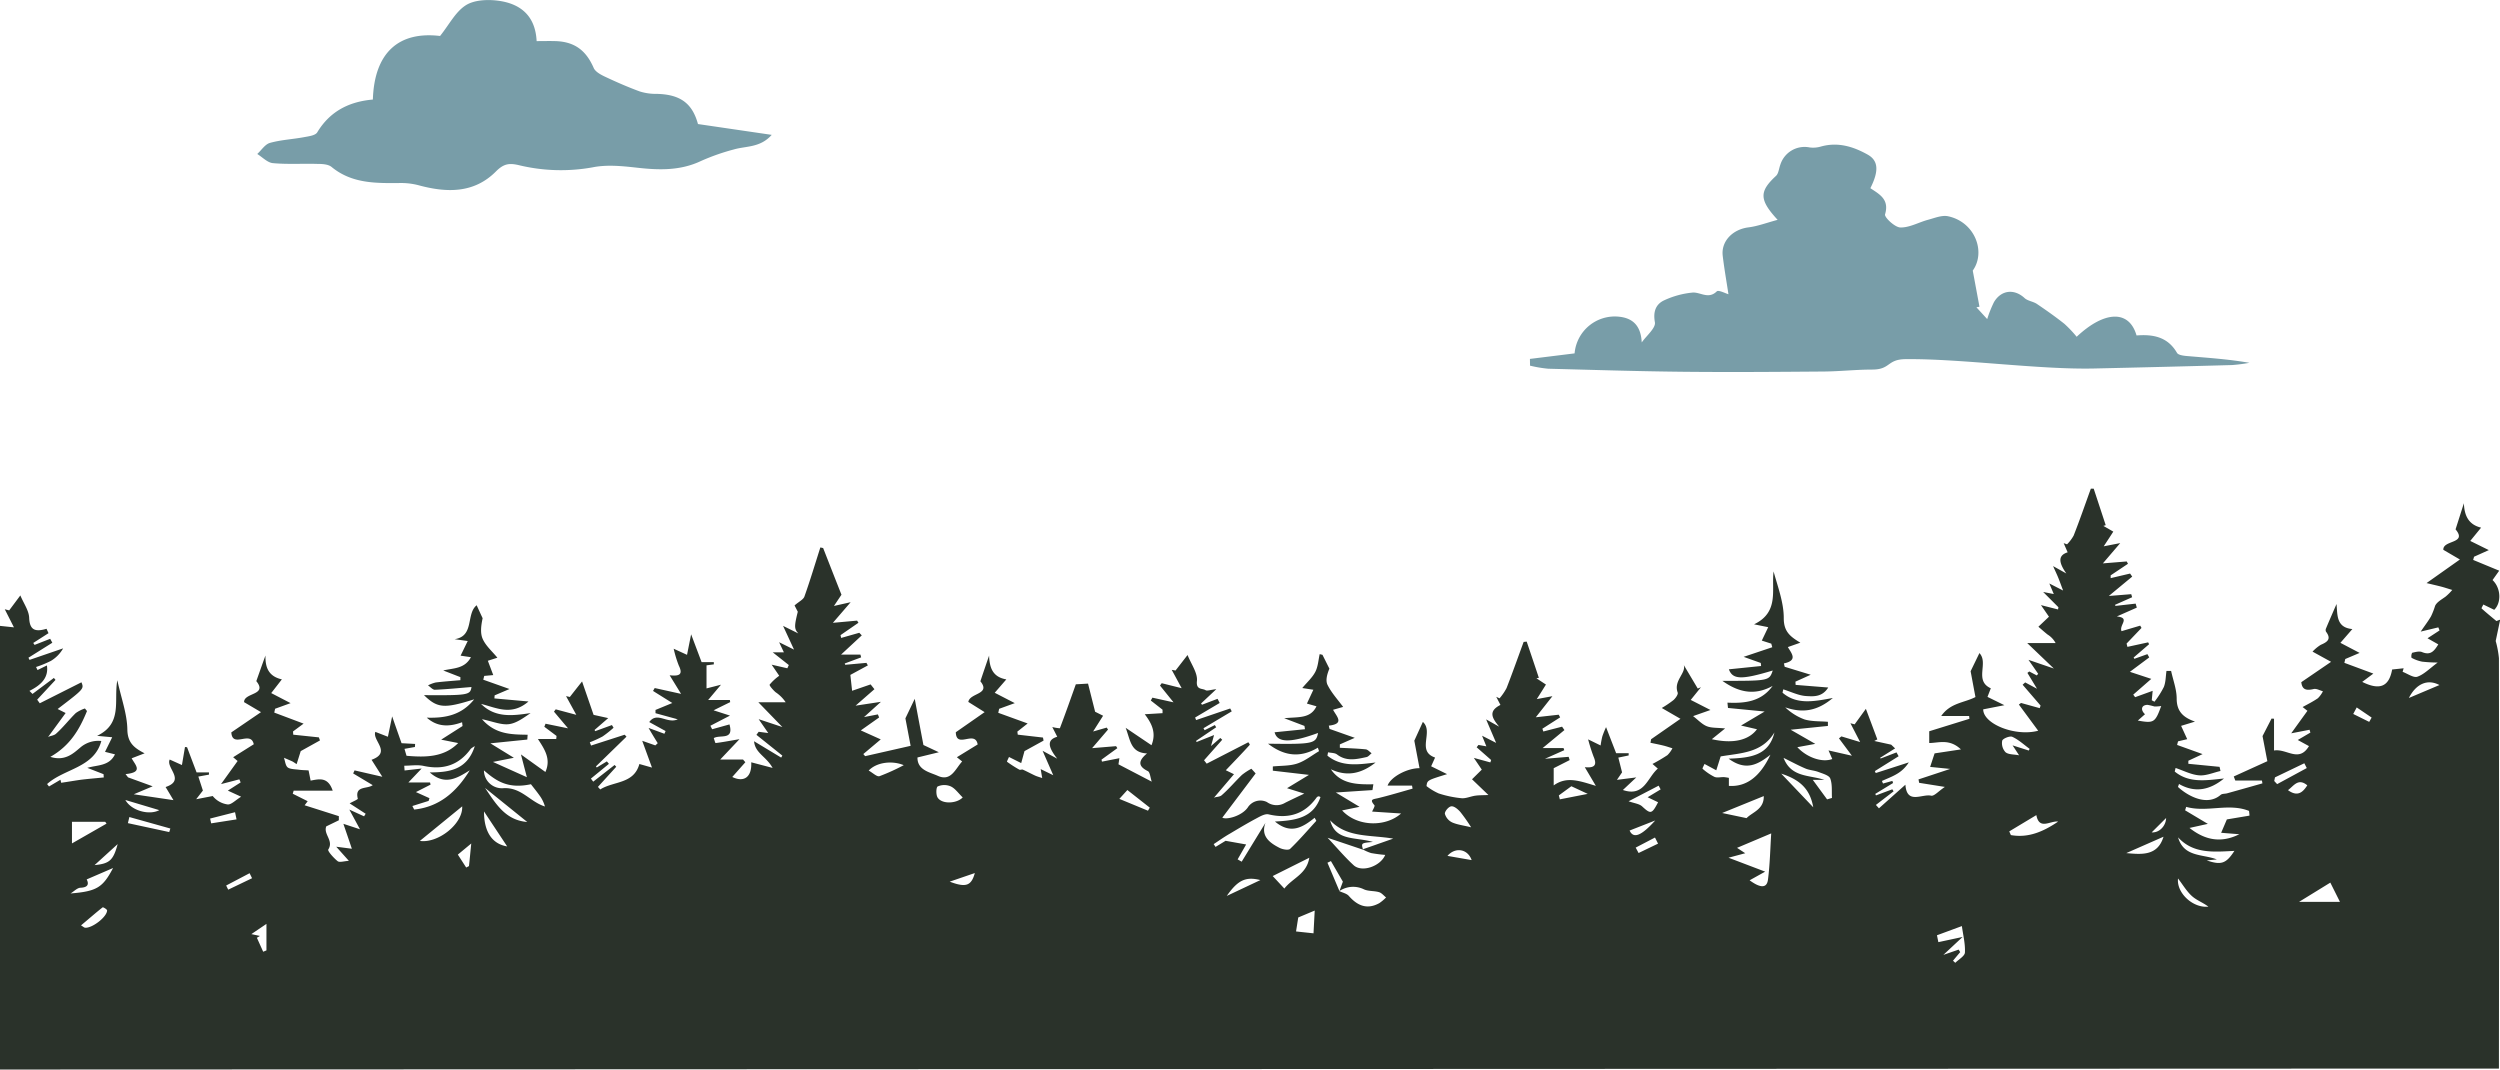 <svg xmlns="http://www.w3.org/2000/svg" viewBox="0 0 818.45 350.14"><defs><style>.cls-1{fill:#789da8;}.cls-2{fill:#2a322a;}</style></defs><title>landscape</title>

<g id="cloud_1" data-name="cloud 1"><path class="cls-1" d="M112.28,294.69c.48-15.35,8.46-22.43,22-20.81,3-3.74,5-7.83,8.34-10,2.68-1.77,7-2,10.39-1.58,8.34,1,12.51,5.67,12.88,13.26,2.06,0,4.12-.06,6.19,0,6.27.2,10,3.07,12.48,8.76.54,1.27,2.3,2.22,3.7,2.88,3.73,1.76,7.52,3.42,11.4,4.84a17.46,17.46,0,0,0,5.55.79c7.53.18,11.61,2.92,13.5,9.88l24.14,3.54c-3.77,4.26-8.4,3.61-12.37,4.77a70.84,70.84,0,0,0-10.77,3.78c-6.91,3.28-14,3-21.3,2.16-4.71-.52-9.65-1-14.22-.07a58.43,58.43,0,0,1-24.29-.76c-3.11-.7-4.86-.38-7.34,2.11-7.21,7.24-16.19,7-25.41,4.48a22.54,22.54,0,0,0-6-.7c-7.9.07-15.74.21-22.39-5.26-1.1-.91-3.1-1-4.7-1-4.83-.14-9.7.19-14.5-.25-1.78-.16-3.42-1.93-5.13-3,1.38-1.26,2.56-3.18,4.16-3.63,3.58-1,7.39-1.18,11.07-1.86,1.54-.29,3.76-.54,4.4-1.58C98.22,298.52,104.53,295.36,112.28,294.69Z" transform="translate(9.79 -262.1)"/></g>

<g id="cloud_2" data-name="cloud 2"><path class="cls-1" d="M491.08,379.6l14.62-1.81a13.21,13.21,0,0,1,14.63-12c4.77.51,7.1,3.32,7.35,8.42,1.55-2.22,4.65-4.73,4.31-6.61-.63-3.47.31-5.8,2.82-7.08a28.39,28.39,0,0,1,9.35-2.62c2.61-.32,5.3,2.34,8.09-.41.55-.55,2.86.67,3.82.94-.65-4.3-1.39-8.45-1.88-12.62-.55-4.76,3.29-8.63,8.42-9.27,3-.37,5.91-1.49,9.56-2.47-6.13-6.64-6-9.32-.52-14.4.83-.78.93-2.34,1.37-3.54a8.33,8.33,0,0,1,9.64-5.76,9,9,0,0,0,3.7-.3c5.53-1.55,10.56,0,15.28,2.64,3.56,2,3.71,5.41.89,11,3,2,6.27,3.66,4.81,8.57-.28.94,3.21,4.25,5,4.29,3,.08,6-1.69,9.08-2.52,2.15-.57,4.53-1.58,6.55-1.15,8.79,1.87,12.47,11.66,8.08,17.79l2.2,11.83-1,.18,3.53,3.86A38.73,38.73,0,0,1,643,361c2.38-4,6.65-4.42,10-1.33,1,.94,2.75,1.1,4,1.9,3.09,2.09,6.15,4.24,9.07,6.56a39.15,39.15,0,0,1,4,4.22c9.2-8.63,17.2-8.79,19.6-.43,5.33-.41,10.16.39,13.24,5.69.5.86,2.62,1,4,1.11,6.54.56,13.09,1,19.71,2.16a54,54,0,0,1-5.64.73q-22.66.63-45.33,1.13c-18.06.39-43.57-3.26-61.63-3.06-6.13.07-4.81,3.43-10.94,3.41-5.3,0-10.6.6-15.9.64-15.29.12-30.58.24-45.86.08-14.76-.15-29.52-.62-44.27-1a40.8,40.8,0,0,1-5.94-1Z" transform="translate(9.79 -262.1)"/></g>

<g id="forest"><path class="cls-2" d="M-9.79,612.24V467l4.56.48-3-5.92,1.45.36,3.65-4.89c1.1,2.64,2.8,4.95,2.89,7.33.16,4.06,2,4.69,5.68,3.59l.65,1.44-5,3.2.44.64,5.11-2,.7,1.29-7.82,4.91.36.71,11-3.78a11.2,11.2,0,0,1-4,4.1,34.18,34.18,0,0,1-4.87,2l.49,1,3.07-1.51c.63,4.17-2.13,6.53-5.72,8.33l1,1,7-5.24.53.65-6,6.47.85,1.18,13.64-6.87c.87,2.14.87,2.14-7.79,8.75l2.62,1.31-5.94,8.11c.25-.63,1.9-.54,2.78-1.32,2.32-2.07,4.24-4.58,6.47-6.77a11.19,11.19,0,0,1,3-1.51l.68.84c-2.39,5.84-5.41,11.26-12,15,4.83,1.53,7.6-1.2,9.75-3a9,9,0,0,1,6.94-2.19c-2.37,8.83-12.12,9-17.75,14.09l.62.8L10,517.37l.24,1c2.17-.32,4.32-.69,6.49-1,2.48-.3,5-.5,7.45-.75l-.07-1.07-5.32-2.07c3.36-1,7.16-.52,9.06-4.42l-3.26-.82,2.35-4.78L22,503c8.48-4.09,5.39-11.5,6.62-18.19,1.3,5.94,3.2,11,3.28,16.09.07,4.29,2.1,6,5.65,7.82l-4.24,1.63c1.19,2.22,3.95,4.6-2,5.17l.82,1.07,8.06,2.93L34,522.13l13,1.92c-.81-1.34-1.78-3-2.58-4.29,6.69-2.24,0-6.31,1.35-9l4,1.8,1-5.91.68.08,3.11,8.23h4.06l0,.74-3.48.63,1.49,4.58-2.2,2.84,5.42-1.05a7.55,7.55,0,0,0,4.91,2.76c1.21.08,2.51-1.38,4.39-2.53l-4.35-2L69,518.24l-.43-1-6,1.56L68,511.24,66.54,510l6.75-4.24c-1-4.69-7,1.48-7.35-3.89l9.72-6.63-5.54-3.27c-.08-3.18,7.82-2.2,4-6.88,1.07-3,2-5.7,3-8.38-.11,3.85,1,6.84,5.37,7.8L79,489l6.34,3.29-5.07,1.84L80,495.39,89.6,499l-3.46,2.56.07,1.06,8.39.88.36,1L88.66,508l-1.34,4.26c-.81-.51-1.1-.75-1.43-.9-.9-.41-1.81-.79-2.72-1.18.39,1.09.48,2.6,1.26,3.18s2.43.57,3.69.74c1,.13,2,.14,3.11.21.23,1.13.42,2.09.67,3.35,2.78-.52,5.67-1.33,7.23,3.29H86.35l-.3,1,4.89,2.45-1,1.33,11.2,3.56v1.35l-4.12,2c-1,2.62,2.54,4.66.66,7.57-.3.47,1.76,2.78,3.07,3.82.62.49,2,0,3.67-.11l-4.13-4.62,5.11.66c-1-3-1.84-5.4-2.77-8.16l5.43,1.79-3.49-6.45,4.83,2.21.52-.84-5.24-3.4c1.09-.62,2.74-1.29,2.67-1.54-1.1-4.37,3.14-3.07,4.88-4.43l-6.4-3.83.46-1,9.09,2.09-3.53-5.56c6.7-2.44.15-6.34,1.24-9.14l4.11,1.6,1.39-6.67c1.25,3.58,2.16,6.18,3.08,8.78l4.44.24-.06,1-3.42.61c.32,1.1.59,2,.67,2.27,6.43.57,12.36.44,16.91-4.17l-5.57-1.11,7-4.46-.15-1.24c-4.18,1.54-8.08,1.61-11.56-1.5,5.91.18,11.29-.72,15.51-6-9.85,3.11-12.05,2.89-16.42-1.37,14.54.1,15.14-.05,15.55-2.66-3.86.31-7.93.73-12,.9-.72,0-1.49-.94-2.24-1.44a11.21,11.21,0,0,1,2.52-.95c2.68-.33,5.38-.51,8.08-.75v-1l-5.61-2.18c3.35-.81,7-.49,9.06-4.35l-3.38-.5,2.33-4.79-4.28-.6c6.55-1,3.65-8.26,7.21-11.11.79,1.74,1.37,3,1.95,4.24-.47,2.26-.85,4.77,0,6.72,1,2.32,3.16,4.15,4.83,6.21l-3.12,1,1.77,4.69-2.95.27-.32,1.24,8.59,3.05-4.87,2.08-.07,1,11.16,1c-5.6,4.85-10.58,2-15.53.8,4.69,4.66,10.41,3.86,16.22,3-2.41,1.64-4.74,3.38-7.22,3.64s-5.21-.91-8.7-1.64c4.44,5.06,9.72,5,14.95,5.09l-.11,1.58-12.09,1.23,7.69,4.73-6.85,1.36,11.11,5c-.77-2.94-1.24-4.75-1.94-7.45l8,5.74c1.94-4.29-.32-7.5-2.45-10.8h6l.1-1-4-3,.4-1,7.36,1.51-4.6-5.46.57-.76,6.74,1.8-3.36-6.12,1.25.27c1.21-1.55,2.42-3.1,4-5.08,1.24,3.61,2.39,6.92,3.77,10.94l4.79,1.06-4.47,3.88.2.4,5.48-2,.54.88a35.89,35.89,0,0,1-3.59,2.85,34.47,34.47,0,0,1-4.19,1.91l.41,1.07,11-3.55.6.64-10,9.73.27.36,3.31-2,.67.81L183.66,517l.76,1,7-5.46.54.58-6,6.6.76.83c4.35-2.77,11-1.71,12.81-8.33l4.13,1.17c-1.22-3.32-2.15-5.89-3.2-8.77l4.29,1.51.79-.72c-1-1.61-2-3.23-3-5l5.18,1.91.39-.89-5.35-2.94c2.57-3.56,5.83.69,9.34-.9l-7.29-2v-1.07l5.5-2.27L204,488.3l.55-.95,8.63,1.91-3.74-6.09c3,.32,4.52-.09,3-3.17a36.75,36.75,0,0,1-1.68-5.52l4.37,2c.47-2.37.8-4,1.34-6.72l3.43,9.11h4l0,.73-2.39.32v7.55l4.74-1.21-4.21,5h7.11l.11.7-5.44,2.68,5.37,1.73-6.42,3.33.58,1.14,5.67-1.58c1.54,5.35-3.14,3.24-5.14,4.49.21.58.47,1.63.61,1.61,2.16-.26,4.31-.67,7.81-1.27L226,510.75h7.46l.76.89-4.28,4.83c3.89,1.88,6.46,0,6.21-4.81l7,1.84c-2.1-3.78-5.75-4.84-6.07-8.73l8.87,5.35.39-.65-8.49-6.8.74-1,3.13.41-3.14-4.54,7.77,2.58L238.47,492h8.95a12,12,0,0,0-3.29-3.28c-.82-.71-2.14-2.21-1.95-2.49a16.09,16.09,0,0,1,3.13-2.89c-.51-.76-1.35-2-2.48-3.64l5.14,1.18.48-1.06-5.26-4.16h3.65l-1.56-3.31,4.88,2.42L246.57,467l5,2.48c-1.4-1.54-1.33-2.42-.18-7.11l-1.06-2.06c1.46-1.28,2.87-1.91,3.23-2.91,1.89-5.31,3.5-10.71,5.22-16.08l.91.2c1.91,4.88,3.81,9.76,6,15.28l-2.46,3.68,5.47-1.23L262.88,466l7.92-.72.45.7-5.87,4.05.21.92,5.93-1.69.82.85-6.78,6.29h6.34l.23.91-5.37,2,.16.43,6.94-.63.47.83-5.73,3.11.57,5.2,6.06-2.09,1.25,1.57-6.17,5.39,8.3-1.26-5.54,5,4.54-.88.41,1-6,4.24,6.53,2.94-5.71,4.8.6.69,14.89-3.38c-.65-3.44-1.25-6.6-1.71-9l3.06-6.39c1,5.44,1.92,10.25,2.84,15.12l5.05,2.37-7,1.71c-.06,4.14,4,4.82,6.63,6,4.37,2,5.78-2.29,8-4.69L303.47,510l6.81-4.18c-.85-4.86-7,1.59-7.16-4l9.44-6.58-5.34-3.34c.46-3,7.48-2.41,3.95-6.76,1-3.05,1.94-5.73,2.85-8.41.13,3.72,1,7,5.64,7.79l-3.8,4.38,6.57,3.39-5.12,1.86-.29,1.31,9.62,3.49-3.37,2.66.13,1,8.26.95.19,1L325.61,508l-1.08,3.92-4-2c-.22.54-.74,1.49-.63,1.57a39.69,39.69,0,0,0,4,2.57c.29.17.83-.11,1.16,0,1.35.6,2.66,1.32,4,1.94.7.32,1.47.52,2.35.82-.2-1.14-.32-1.89-.5-2.93l4.11,2-3.49-8c1.8,1,3,1.61,4.8,2.59-3.33-4.19-3.17-6.26,0-7.18-.5-1-1-1.95-1.62-3.19a12.67,12.67,0,0,0,2.48.41c1.79-4.71,3.47-9.46,5.22-14.39l4-.23,2.32,9.21,2.61,1.31-3.27,5.16,4.45-1.28.44.64-5.22,6.09,7.85-.65.42.65-5.19,3.76.15.66,5.71-1.13-.31,2L367.27,518c-.49-1.43-.56-3.1-1.28-3.45-3.19-1.57-3.25-3.34-.26-5.79-5.38-.26-5.39-4.18-7-8.39l8.45,5.7c1.76-4.26-.17-7.44-2.2-10.14l5.82-.35,0-1.14-3.84-3,.52-.94,6.92,1.53-4.43-5.49.56-.77,6.53,1.63-3.25-6,1.25.21,3.93-5.07c1.19,3,3.35,5.9,3.07,8.5-.32,3,1.71,2.34,2.8,3,.53.35,1.58-.1,3.55-.32l-5,4.69.31.41,5.09-1.94.7,1.36L381.47,497l.32.84,11.16-3.8.51.94q-4.63,2.76-9.26,5.53l.38.64,3.35-1.68.43.73-6.55,4.42.12.41,5.74-2.29-1,3.6,3.05-2.64.62.58L384.39,511l.87,1.11,13.61-7c-.1-.16.6.71.48.84-2.51,2.78-5.12,5.47-7.83,8.31l2.67,1.3-6.69,7.85c.32-.5,1.87-.28,2.65-.95,2.37-2.05,4.4-4.51,6.67-6.69a19.72,19.72,0,0,1,3.07-2c.46.52.93,1,1.39,1.54l-10.91,14.47c1.32.78,6.31-.48,8.31-3.29a4.9,4.9,0,0,1,6.27-1.83,5.42,5.42,0,0,0,6,.25c2-1,4-1.94,6.26-3l-5.65-1.77,7.18-4.36-11.83-1.37c0-.46,0-.93,0-1.39,2.72-.28,5.59-.12,8.13-1s4.66-2.64,7-4l-.39-1.14c-5.69,3.37-10.93,2.83-16.31-1.31,14.73.21,15.7,0,16.37-3.51-9.1,3.31-13.31,3.25-14.22-.23l9.94-1-.17-1.08-6.63-2.52c4.67-.47,8.59.21,10.57-3.9l-3.13-.89c.78-1.68,1.44-3.08,2.11-4.53l-3.63-.56c1.6-1.92,3.3-3.42,4.27-5.3.89-1.72,1-3.85,1.43-5.8l.91.22,2.27,4.54c-.74,1.75-1.33,3.85-.61,5.31,1.3,2.62,3.38,4.86,5.11,7.21l-3.3.94c1.16,2.21,3.89,4.6-1.39,5.19l.24,1.07,8.26,2.92-4.89,2.15v1.11c2.83.15,5.66.23,8.47.51.68.07,1.28.83,1.93,1.28-.55.43-1.05,1.12-1.66,1.25-3.29.71-6.57,1.52-9.66-.85-.73-.56-1.95-.49-2.94-.71l-.21,1.1c4.65,3.79,10.2,2.9,15.77,2.24-4.48,3.54-9.21,4.79-14.64,2.21,3.34,4.92,8.6,5,13.91,4.92-.1.64-.2,1.27-.29,1.9l-12,.79,7.77,4.69-5.71,1.18c5,5.41,14.29,5.48,19.31,1l-9.48-.62c.23-.6,1-1.79.75-2.09-1.74-2-.39-1.93,1.17-2.3,3.8-.92,7.55-2.06,11.32-3.12l-.18-1h-8c1-2.81,6.38-5.72,10.46-5.7-.63-3.29-1.25-6.56-1.71-9l2.8-6.15c3.65,3.26-2.21,9.52,4,11.67l-1.29,2.86,5.22,2.57c-6.49,2-6.49,2-6.74,3.91a19.06,19.06,0,0,0,4,2.41,35.24,35.24,0,0,0,7.46,1.56c1.47.13,3-.62,4.54-.83,1.28-.18,2.6-.14,4.27-.22l-5.37-5.15,3.2-3.16-2.6-3.84,5.4,1.48.26-.79-4.74-4.16.59-.77,2.59.46-1.41-3.48,4.61,2.35c-1.25-2.94-2.15-5-3.28-7.7l4.27,2.39c-2.17-2.65-3.81-5,.42-7.12l-1.38-2.66,1.08.5a17.9,17.9,0,0,0,2.3-3.36c1.95-5,3.74-10.07,5.59-15.11l1-.1Q492,478,494,484l-.79.16,3.11,2.05c-1,1.6-1.86,3-3,4.76l5.12-.95L493,496.92l7.5-.84.47.87-5.82,3.72.31.91,6.14-1.58.77,1.11L495.24,507h6.85l.22.7L496,510.51l7.75-.64.34,1.07-5.23,2.65v5.64c4.27-3.1,8.51-1.45,13.8.15l-3.62-6.12c3.45.36,4-.87,2.87-3.48a57.42,57.42,0,0,1-1.78-5.63l4.09,2a26.75,26.75,0,0,1,.57-3,31.66,31.66,0,0,1,1.21-3c1.13,2.94,2.16,5.59,3.3,8.53h4.1c0,.25,0,.49,0,.74l-3.38.7,1.22,4.83c-.09.13-.67,1-1.68,2.46l6.34-.8-4.39,4.12c7,2.39,8-4.08,11.44-7l-1.75-1.53a56.53,56.53,0,0,0,4.89-2.88,8.7,8.7,0,0,0,1.64-2.25c-1-.29-1.92-.63-2.9-.87-1.42-.35-2.86-.63-4.29-.93l.21-1.16,9.61-6.69-6.12-3.54a32.55,32.55,0,0,0,3.87-2.62c.67-.61,1.55-1.84,1.34-2.43-1.43-3.9,2.8-6.29,2-9l4.57,7.69,1.05-.44-3.35,4.16,6.46,3.3-5.69,2c1.66,1.27,2.92,2.68,4.49,3.31s3.4.46,6,.73l-4.35,3.52c7.07,1.59,12.12.3,14.78-3.26l-5.22-1.21,7.73-4.59-12-1.17-.18-1.74c5.75.29,11.11-.35,14.79-5.47-5.78,3.18-11,2.22-16.44-1.66,15.14,0,15.36,0,16.48-3.39-10.22,3.09-13.1,3-14.36-.39l10.55-1.08-.11-1-5.61-2,9.38-3.15c-.11-.39-.22-.78-.32-1.17l-3.11-1,2.1-4.39-4.63-.94c8.3-4,5.64-11.25,6.39-17.3,1.41,5.14,3.35,10.23,3.33,15.31,0,4.36,2.08,6,5.43,8l-4.09,1.44c1.26,2.15,3.32,4.36-1.29,5.35l.25,1.1L583,483l-5,2.26.06,1.06,10.68.86c-2,3.2-4.88,2.92-7.11,2.8-2.57-.13-5.08-1.41-7.61-2.2l-.25,1.09c4.62,4,10.21,2.9,16.48,1.73-5.18,4.36-9.93,5-15.59,3.07a18.24,18.24,0,0,0,6.28,3.95c2.42.73,5.11.56,7.69.78,0,.45,0,.91,0,1.36L576.44,501l8.06,4.63-5.88,1.08c3.15,3.4,8.14,5.12,11.44,3.88-.32-.72-.63-1.44-1.23-2.82l7.66,1.74-4.24-5.69.8-.64,6.13,1.85L596,498.87l1.38.37,3.68-5.08c1.38,3.65,2.56,6.81,3.75,10l-1,.52,5.54,1.21,1.28,1.22-4.91,3.08.18.23,5.19-2,.69,1.26L604,514.54l.29.64,10.82-3.49a11.31,11.31,0,0,1-4.19,3.95c-1.46.84-3.07,1.43-4.61,2.13l.36.84,3.07-.86c.07.23.15.46.23.69L604.14,522l.22.5,5.36-2,.41.67-5.79,4.45,1,1.11L614,519c.48,6.59,5.42,2.92,8.43,3.59,1,.21,2.4-1.47,4.49-2.87l-8.42-1.34-.21-1.12,10.38-3.43-6.57-.66c.47-1.43.94-2.87,1.46-4.43l8.62-1.3c-3.77-3.58-7.27-2.11-10.38-2.09v-3.85l13.16-4.08-.1-.91h-9.14c3-4.35,7.57-4.31,11.21-6.21-.59-3.12-1.19-6.36-1.58-8.45l2.88-5.94c3.11,3.26-1.82,9,3.73,11.53-.39,1-.78,2-1.09,2.81l5.54,2.72-6.94,1.36c0,4.77,10.48,9,18,7l-6.32-8.57.71-.52,6.11,1.7.28-.85-5.88-6.82.84-.76,3.88,2.08-3.15-5.19.61-.47,2.45,1.29.47-.52-3.18-4.58,8.31,2.85-8.73-8.35h9.3a7.36,7.36,0,0,0-2.63-2.79c-1-.79-2-1.69-3-2.55L661,464l-2.62-3.8,5.61,1.43c0-.24.07-.49.11-.73l-5-5,3.48.68-1.46-3.46,4.51,2.31c-.66-1.75-1.06-2.87-1.51-4s-.94-2.13-1.77-4l4.34,2.42c-2.78-3.94-2.53-6,.43-6.93-.44-1-.87-2-1.3-3l1.1.38a12.81,12.81,0,0,0,2.16-2.86c2-5.08,3.77-10.23,5.63-15.35l.94,0,3.93,11.94-.76.24,3.24,1.87c-1,1.57-1.95,3-3.13,4.81l5.4-1.05-5.68,6.64,7.8-.63.42.76-5.67,3.79,0,.91,6.36-1.5.7,1c-2.54,2.09-5.07,4.19-7.66,6.34l7.34-.59.29,1-5.59,2.48.12.36,6.62-.75c.13.44.25.88.38,1.31l-6.54,2.89c4.55.49.66,2.78,1.54,4.82l6.11-1.81.43.75-4.89,5.12.28,1.08,6.78-1.48.31.61-5.06,4.36.24.42,4.27-1.53.6,1.07-6.33,4.72,7,2.31-5.91,5.16.62.83,5.74-2.08c-.12,1.29-.21,2.19-.29,3.09l.88.48a28.88,28.88,0,0,0,3.07-4.83c.64-1.61.6-3.48.86-5.24l1.52,0c.65,3,1.81,6,1.82,9,0,4,1.86,6.14,6,7.58l-4.55,1.39,2,4.36-3,.71c-.11.39-.21.79-.31,1.18l8.34,3-4.66,2.17v1l10.22,1,.3,1.36c-2.34.53-4.72,1.61-7,1.42-2.61-.21-5.14-1.56-7.7-2.41-.09.39-.18.78-.28,1.17,4.77,3.93,10.47,2.84,16.13,2.28-4.56,3.72-9.42,4.84-14.73,1.79-.18.59-.38,1-.31,1,3.44,3.14,9.63,6.31,13.94,2.57.49-.43,1.43-.32,2.15-.52q5.77-1.61,11.53-3.25l-.16-.93H722l-.5-1.33,11-5c-.59-3-1.21-6.32-1.58-8.22,1.34-2.61,2.15-4.17,2.95-5.74l.81.06v10.4c4.17-.7,8.13,4.1,11.44-1.44l-3.67-2,4.14-2.43-.28-.92-6,1.16c2.07-2.88,3.69-5.12,5.31-7.36l-1.58-1.24c1.83-1,3.48-1.83,5-2.88a8.73,8.73,0,0,0,1.65-2.28c-1-.27-2.09-.94-3-.74-2.26.53-3.81.38-4.08-2.24l9.75-6.66-6.07-3.34a12.87,12.87,0,0,1,2.7-2.23c2.15-.92,3.55-1.88,1.71-4.3a1.26,1.26,0,0,1,0-1.06c1.05-2.52,2.14-5,3.44-8,.34,3.6-.13,7.72,5.19,8.2l-3.92,4.51,6.29,3.3-4.7,2c-.09.42-.19.83-.29,1.25l9.49,3.52-3.65,2.72c5.77,2.86,8.78,1.55,9.8-4.06l3.76-.4-.33,1.16c1.62.61,3.52,2,4.78,1.62,2.18-.74,4-2.65,6.7-4.66a46.62,46.62,0,0,1-5.12-.29,12.17,12.17,0,0,1-3.45-1.27,2.43,2.43,0,0,1,.21-1.63c1.06-.24,2.34-.61,3.24-.23,2.82,1.18,4-.39,5.32-2.52l-3.53-2,3.94-2.57-.4-1-5.77,1.38c1.46-2.14,2.53-3.52,3.38-5a24,24,0,0,0,1.33-3.42c.56-1.22,2-2,3.4-3a17.16,17.16,0,0,0,2.22-2.21c-1.09-.33-2.17-.69-3.27-1-1.39-.37-2.8-.69-5.15-1.25l10.92-7.72-5.42-3.17c-.2-3.29,8-1.91,4-6.7l2.73-8.56c.13,3.93,1.44,7,5.63,8l-3.55,4.35,6.08,3-4.83,2.17c-.1.35-.2.7-.29,1.05l8.52,3.52-2.18,3.07c2.8,2.67,2.92,7.46.55,9.74l-3.57-1.73c-.2.45-.67,1.19-.56,1.29,1.57,1.42,3.22,2.76,4.85,4.12l1.23-.47-1.47,7a31.11,31.11,0,0,1,1.06,5.66q.09,65,0,129.89v4.44H763.82ZM428.72,553.8l1.12-3.06L425.93,544l-1.14.54,3.94,9.31c1,.5,2.36.76,3.06,1.56,2.82,3.22,6,4.57,10,2.35a14.61,14.61,0,0,0,2.19-1.85c-.76-.6-1.43-1.48-2.29-1.73-1.6-.48-3.46-.26-4.94-.92A8,8,0,0,0,428.72,553.8Zm7.73-13.52-11.61-3.91c3.1,3.31,5.64,6.35,8.54,9,2.69,2.45,8.79.34,10.32-3.39a46.66,46.66,0,0,1-4.64-.61,14.68,14.68,0,0,1-2.74-1.21l10-3.51c-7.56-1.31-15.21-.2-20.65-6,1.77,6.91,8.18,5.37,14,7.09C435.81,538.09,435.81,538.09,436.45,540.28Zm-15.3-9.46-.55-1c-3.89,3.13-7.85,5.56-13,1.23,6.52-.33,12.53-1.07,14.91-8-.35-.17-.48-.29-.56-.26-.23.07-.53.14-.65.32-3.95,5.53-9.2,7.14-15.76,5.6-1.23-.29-2.89.72-4.19,1.41-2.94,1.57-5.81,3.3-8.67,5-1.75,1-3.43,2.21-5.14,3.33l.62.91,3.28-2,6.73,1.2c-.92,1.62-1.86,3.25-2.79,4.88l1.33.76,7.79-12.73c-1.61,4.29,1.25,6.53,4.67,8.24,1,.49,2.86.82,3.41.28C415.61,537.08,418.33,533.9,421.15,530.82ZM144,514.28c-4.09,2.55-8.12,5.12-13.1.69,6.53,0,12.28-.89,14.75-8.6a7.9,7.9,0,0,0-1.31.87c-3.88,5.36-9,7-15.43,5.61-2-.45-4.23-.07-6.36-.07l.11,1.56,5.59-.64-4.35,4.57H131l.17.7-4.8,2.44,4.44,2-.28.89-5.32,1.67.59,1.16C134,526.28,139.67,521.37,144,514.28Zm412.12-3.81c7.09-.24,13.2-1,15-8.59-4.09,6.86-11.25,6.74-17.6,7.86-.54,1.7-1,3.2-1.44,4.54l-3.85-2.08c-.22.55-.76,1.47-.63,1.58a17.67,17.67,0,0,0,3.88,2.65c.87.38,2.05.05,3.1.08a15.22,15.22,0,0,1,1.63.25v2.62c5.67.38,10.2-2.94,13.6-10.2C565.73,512.4,561.77,514.64,556.13,510.47Zm167.19,24.74-5.94-.47,1.87-4.38,7.4-1.24c0-.52-.09-1-.14-1.54-6.71-2.68-13.81.6-20.58-1.33-.12.38-.23.76-.35,1.13l7.44,4.44-6,1.33C712,537.1,717.28,538.24,723.32,535.21ZM563,550.29c3.37,2.48,5.61,2.74,6-.15.66-5.06.75-10.19,1.07-15.2l-11.19,4.73,2.69,1.76-5.48,1.47,12,4.56Zm61.33,18c.16.75.31,1.5.46,2.25l7.93-1.7-6.29,5.87,5-1.73.51.82-2.36,2.81.75.7c1.11-1.12,3.1-2.2,3.16-3.38.14-2.86-.61-5.77-1-8.65ZM664,531.07c-2.56-.35-6.18,2.91-7.13-2.12L648,534.28l.53,1.21C654.09,536.48,659,534.48,664,531.07Zm-522.46-5-13.88,11.33C133.72,538.26,141.86,531.7,141.52,526.06Zm445.9-8.66h-3.76l4.68,6.39,1.6-.47c-.13-2.14.16-4.44-.56-6.36-.4-1.05-2.45-1.59-3.85-2.13s-2.93-.57-4.27-1.14c-2.36-1-4.61-2.23-7.17-3.49C576.62,516.69,582.54,515.76,587.42,517.4Zm-438.8-3.11a5.89,5.89,0,0,0,6.48,5.83c5.81-.28,8.59,4.46,13.49,6a11,11,0,0,0-1.79-3.64c-.87-1.23-1.83-2.4-2.79-3.65C156.47,520.46,152.64,517.78,148.62,514.29Zm270.23,28.6-12,6,3.81,4.1C413.35,549.55,418,548.3,418.85,542.89ZM25.09,531.74l-.43-.59H13.77v7.07Zm696.62,8.92c-6.92.36-13.46,1-18.44-4.42,1.89,6.56,8.12,5.42,12.69,7.22l-3.31.32C717.4,545.4,719,544.84,721.71,540.66ZM13.29,554.6c8.71-.69,10.59-2,13.94-8.33L18.59,550c.75,1.48.52,2.64-2.08,2.73C15.42,552.8,14.36,554,13.29,554.6Zm739.82-3.55-10.23,6.3h13.38ZM567.63,522.72,554,528.26l8,1.68C563.85,528,567.75,527.11,567.63,522.72Zm-262.25.44c-1.47-1.42-2.51-3-4-3.65a5.32,5.32,0,0,0-4.18.06c-.54.27-.63,2.77,0,3.68C298.66,525.46,303.48,525.19,305.38,523.16Zm218,1.26c1.82.66,3.48.8,4.44,1.69,2.77,2.56,3.19,2.56,5.21-1.37l-3.42-1.64,4.26-2.57c-.22-.4-.44-.81-.65-1.22ZM162.82,531.2,149,520.05C152.48,525.14,155.61,530.63,162.82,531.2Zm491.57-23.39.28-.55c-1.87-1.36-3.61-3-5.67-3.94-.8-.37-3.12.56-3.31,1.28a4.33,4.33,0,0,0,1.1,3.77c1,.81,2.75.66,4.43,1-.72-1.11-1.22-1.88-2.13-3.25ZM471.83,532.94a54.79,54.79,0,0,0-3.52-5c-.76-.88-2-1.95-2.94-1.87s-2.24,1.71-2.13,2.46a4.49,4.49,0,0,0,2.37,2.81C467.31,532.09,469.27,532.31,471.83,532.94ZM420.62,560.2l-5.39,2.26c-.22,1.4-.45,2.85-.72,4.58l5.72.61C420.36,565.07,420.48,562.87,420.62,560.2Zm-146-45.82c1.32.73,2.68,2.1,3.51,1.83a66.82,66.82,0,0,0,7.95-3.61C282.2,511,277.13,511.66,274.59,514.38Zm423.16-21.15a13.89,13.89,0,0,1-2.25.16,21.3,21.3,0,0,0-2.24-.53c-2,0-2.45,1.59-.85,3.06L690.09,498C695.33,498.94,695.77,498.68,697.75,493.23Zm-11.47,48.16c5,.45,10.27,1,12.19-5.36Zm-112.95-26,10.47,11C582.78,520.39,579.44,517.33,573.33,515.37Zm-216.7,8.25,9.37,3.87.6-1-7.34-5.77Zm-208,4.11c0,6.82,2.76,10.67,7.59,11.45Zm586.11-9.94.93,1,9.7-5.26-.8-1.57L735,516.59C735.05,516.31,734.9,517.05,734.75,517.79ZM391.83,555.41l11-5.19C398,549,395.45,550.24,391.83,555.41ZM45.61,534.5l.37-1.16-13.42-3.76-.48,2ZM16.73,565.05c.74.43,1,.74,1.36.77,2.34.17,7.15-3.55,7.18-5.67,0-.35-1.31-1.13-1.46-1C21.46,561,19.2,563,16.73,565.05Zm762.1-74.45,10-4.23C784.87,484.25,781.14,486.05,778.83,490.6Zm-75.58,59.1c-.54,4.66,4.81,9.76,9.94,9.22-1.7-1.31-3.82-2.06-5.37-3.45C706.06,553.89,704.82,551.73,703.25,549.7ZM72.5,567.91l2.81.6-1,.6,2.06,4.57,1.07-.44v-8.68ZM510,522l-5.36-2.5-4.1,3,.33,1.29Zm-478.75,2c2,3.57,7.9,5.08,11.1,3.32ZM523.71,534c1.19,2.64,3.62,2,8.38-3.29Zm-379.22,4.24-4.39,3.64,2.73,4.23.91-.47C144,543.35,144.2,541.05,144.49,538.25ZM472,543.68c-1.3-3.71-5.37-4.34-7.92-1.38ZM67.65,530.35,67.16,528,59,530.08l.34,1.57Zm233.47,20.39c5.32,2,7.07,1.38,8.23-2.82ZM525.7,539.59l.95,1.77,6.37-3.07-1-2ZM64.25,552l.67,1.36,7.81-3.75-.81-1.64ZM28.73,538.44l-7.56,6.88C26.07,544.85,27.3,543.76,28.73,538.44Zm665.9-3.84c2.43.21,4.67-2.07,4.72-4.7Zm44.62-13.82c3,2.18,4.74.92,6.32-1.58C742.58,516.73,741.19,519.34,739.25,520.78Zm26.59-22.35c.27-.47.54-.94.8-1.41l-4.89-3.32-1.14,2.14Z" transform="translate(9.79 -262.1)"/></g></svg>
